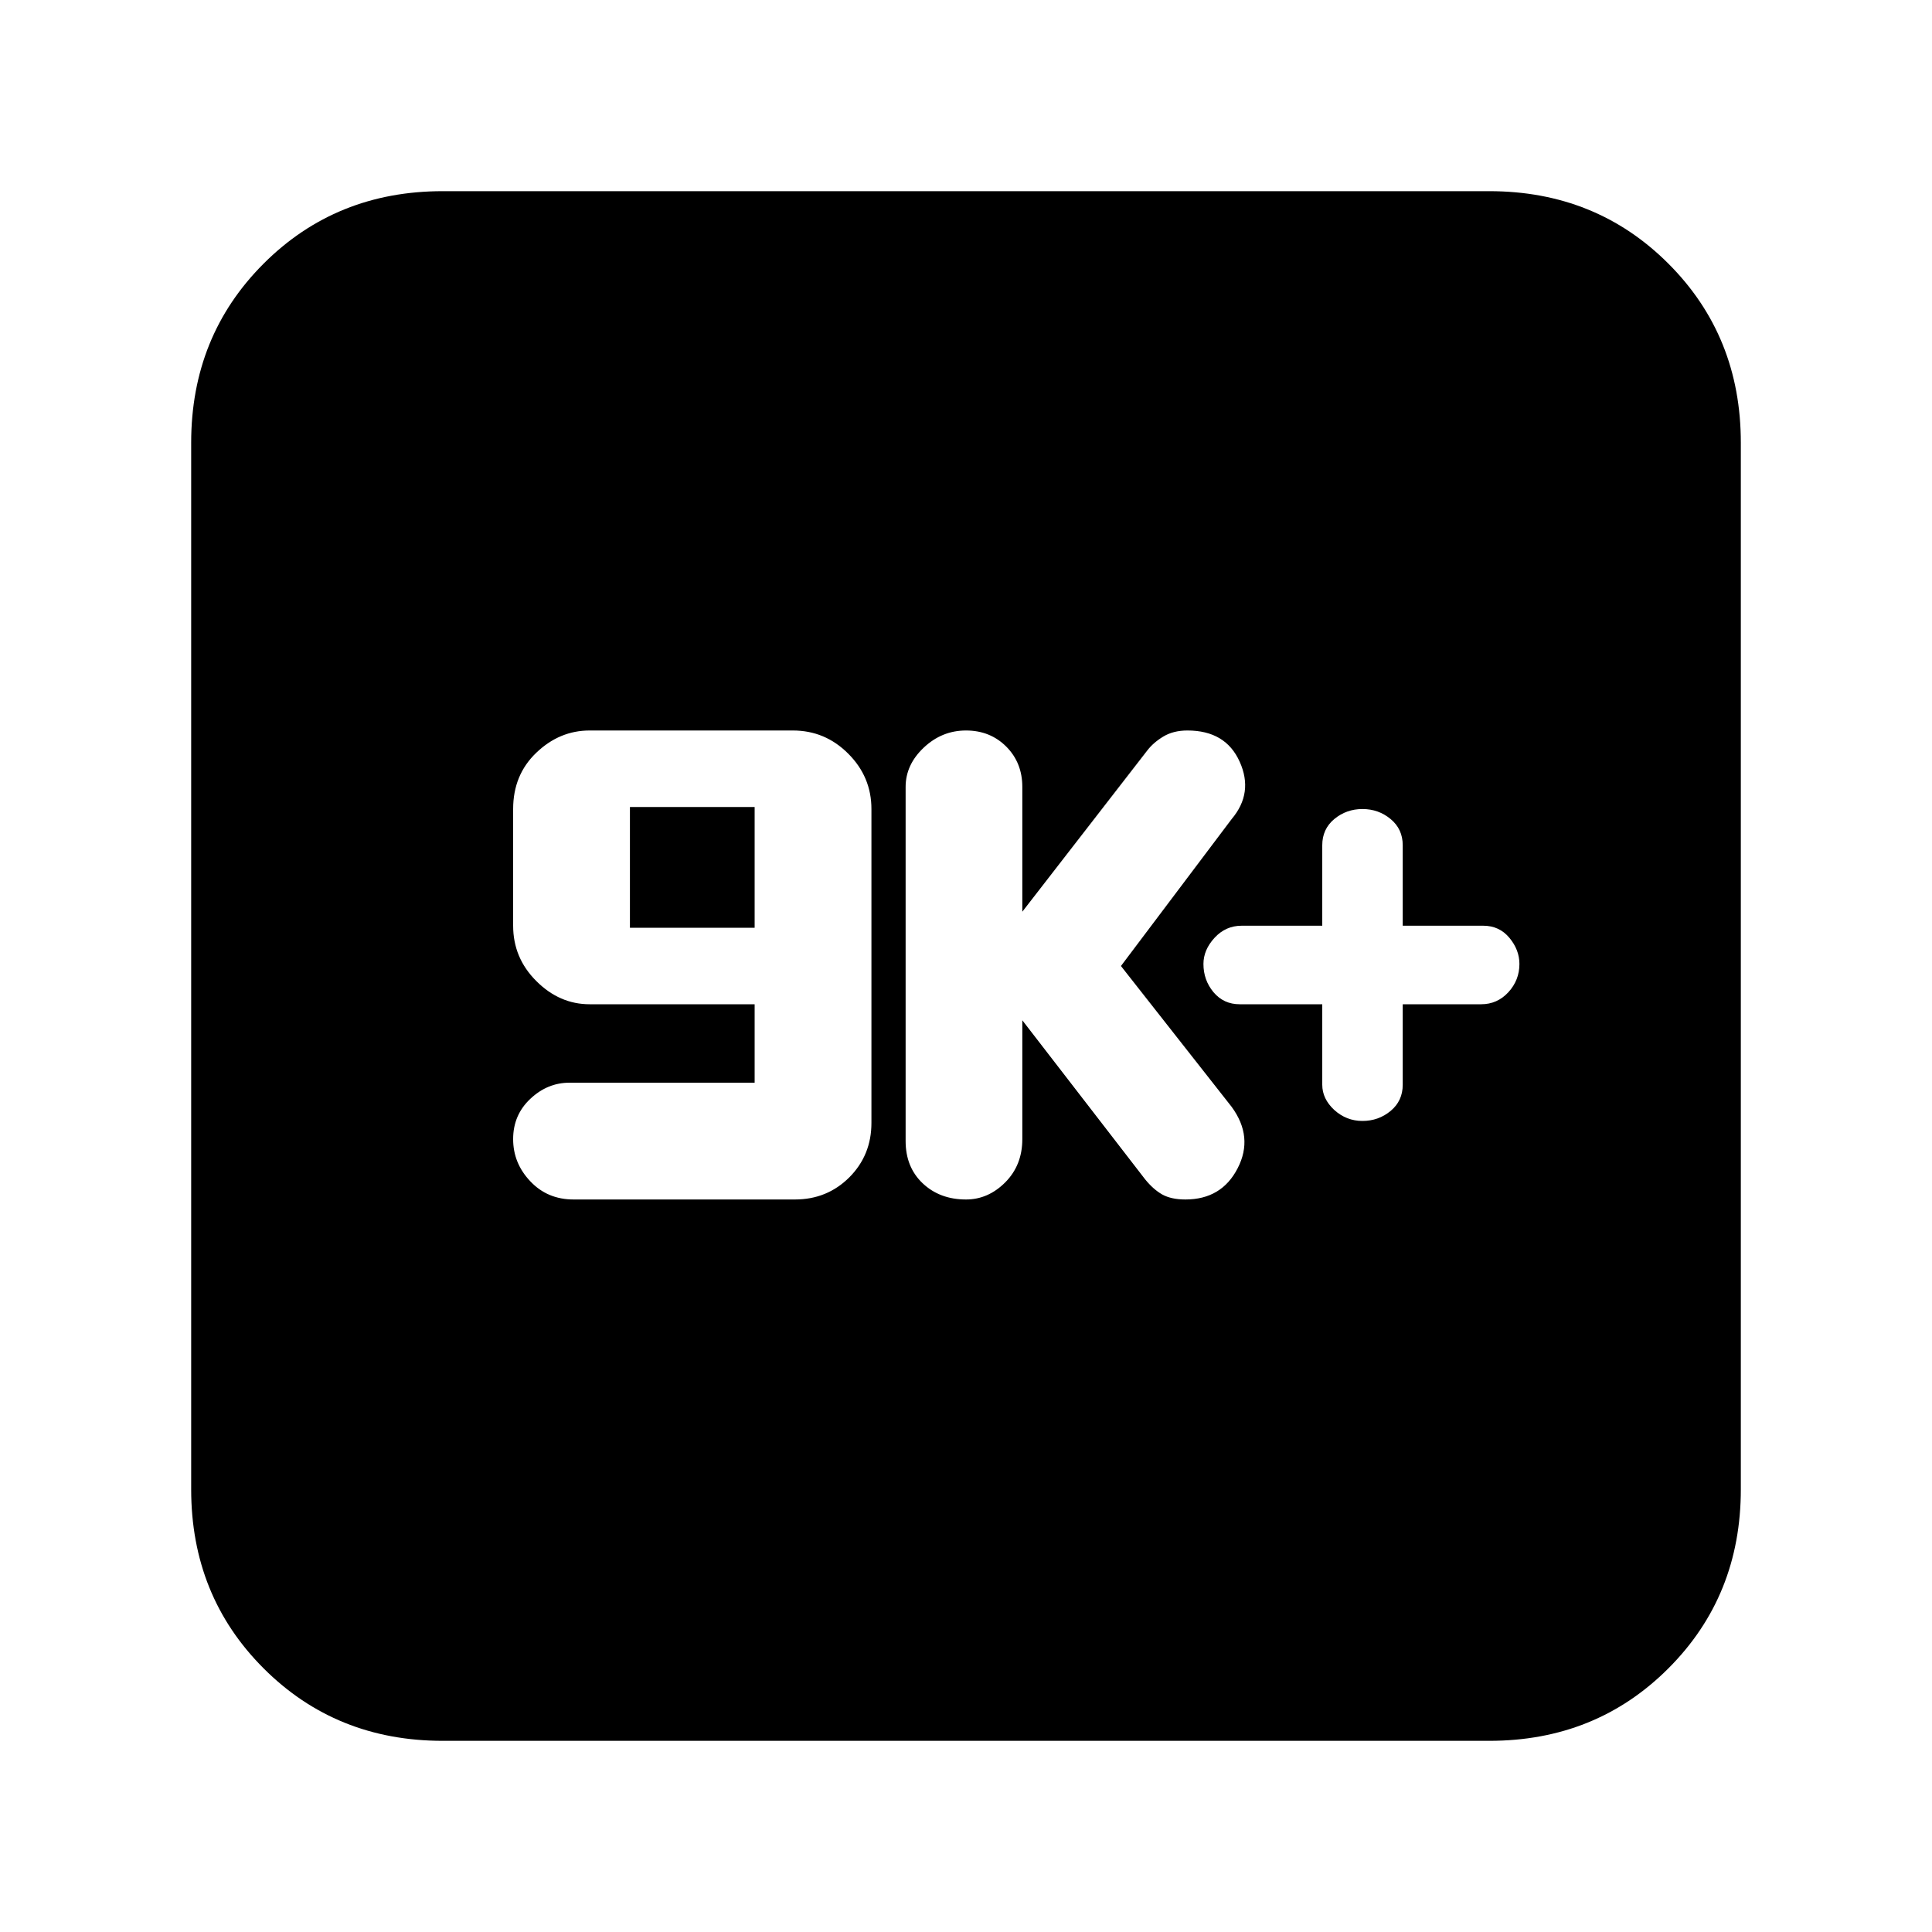 <svg xmlns="http://www.w3.org/2000/svg" height="20" width="20"><path d="M14.104 11.604q.167 0 .292-.104.125-.104.125-.271v-.833h.812q.167 0 .282-.125.114-.125.114-.292 0-.146-.104-.271-.104-.125-.271-.125h-.833V8.75q0-.167-.125-.271-.125-.104-.292-.104-.166 0-.292.104-.124.104-.124.271v.833h-.834q-.166 0-.281.125-.115.125-.115.271 0 .167.104.292.105.125.271.125h.855v.833q0 .146.124.261.126.114.292.114ZM10 12.417q.229 0 .406-.177.177-.178.177-.448v-1.23l1.271 1.646q.084.104.177.157.094.052.24.052.375 0 .541-.323.167-.323-.062-.636L11.604 10l1.146-1.521q.229-.271.083-.594-.145-.323-.541-.323-.146 0-.25.063-.104.063-.167.146l-1.292 1.667V8.146q0-.25-.166-.417-.167-.167-.417-.167-.25 0-.438.178-.187.177-.187.406v3.666q0 .271.177.438.177.167.448.167Zm-4.062 0h2.291q.333 0 .563-.229.229-.23.229-.563v-3.25q0-.333-.24-.573-.239-.24-.573-.24H6.104q-.312 0-.552.23-.24.229-.24.583v1.208q0 .334.24.573.24.24.552.24h1.708v.812H5.896q-.229 0-.406.167-.178.167-.178.417 0 .25.178.437.177.188.448.188Zm.583-2.813v-1.25h1.291v1.25Zm-1.938 8.417q-1.104 0-1.854-.75t-.75-1.854V4.583q0-1.104.75-1.854t1.854-.75h10.834q1.104 0 1.854.75t.75 1.854v10.834q0 1.104-.75 1.854t-1.854.75Z"/></svg>